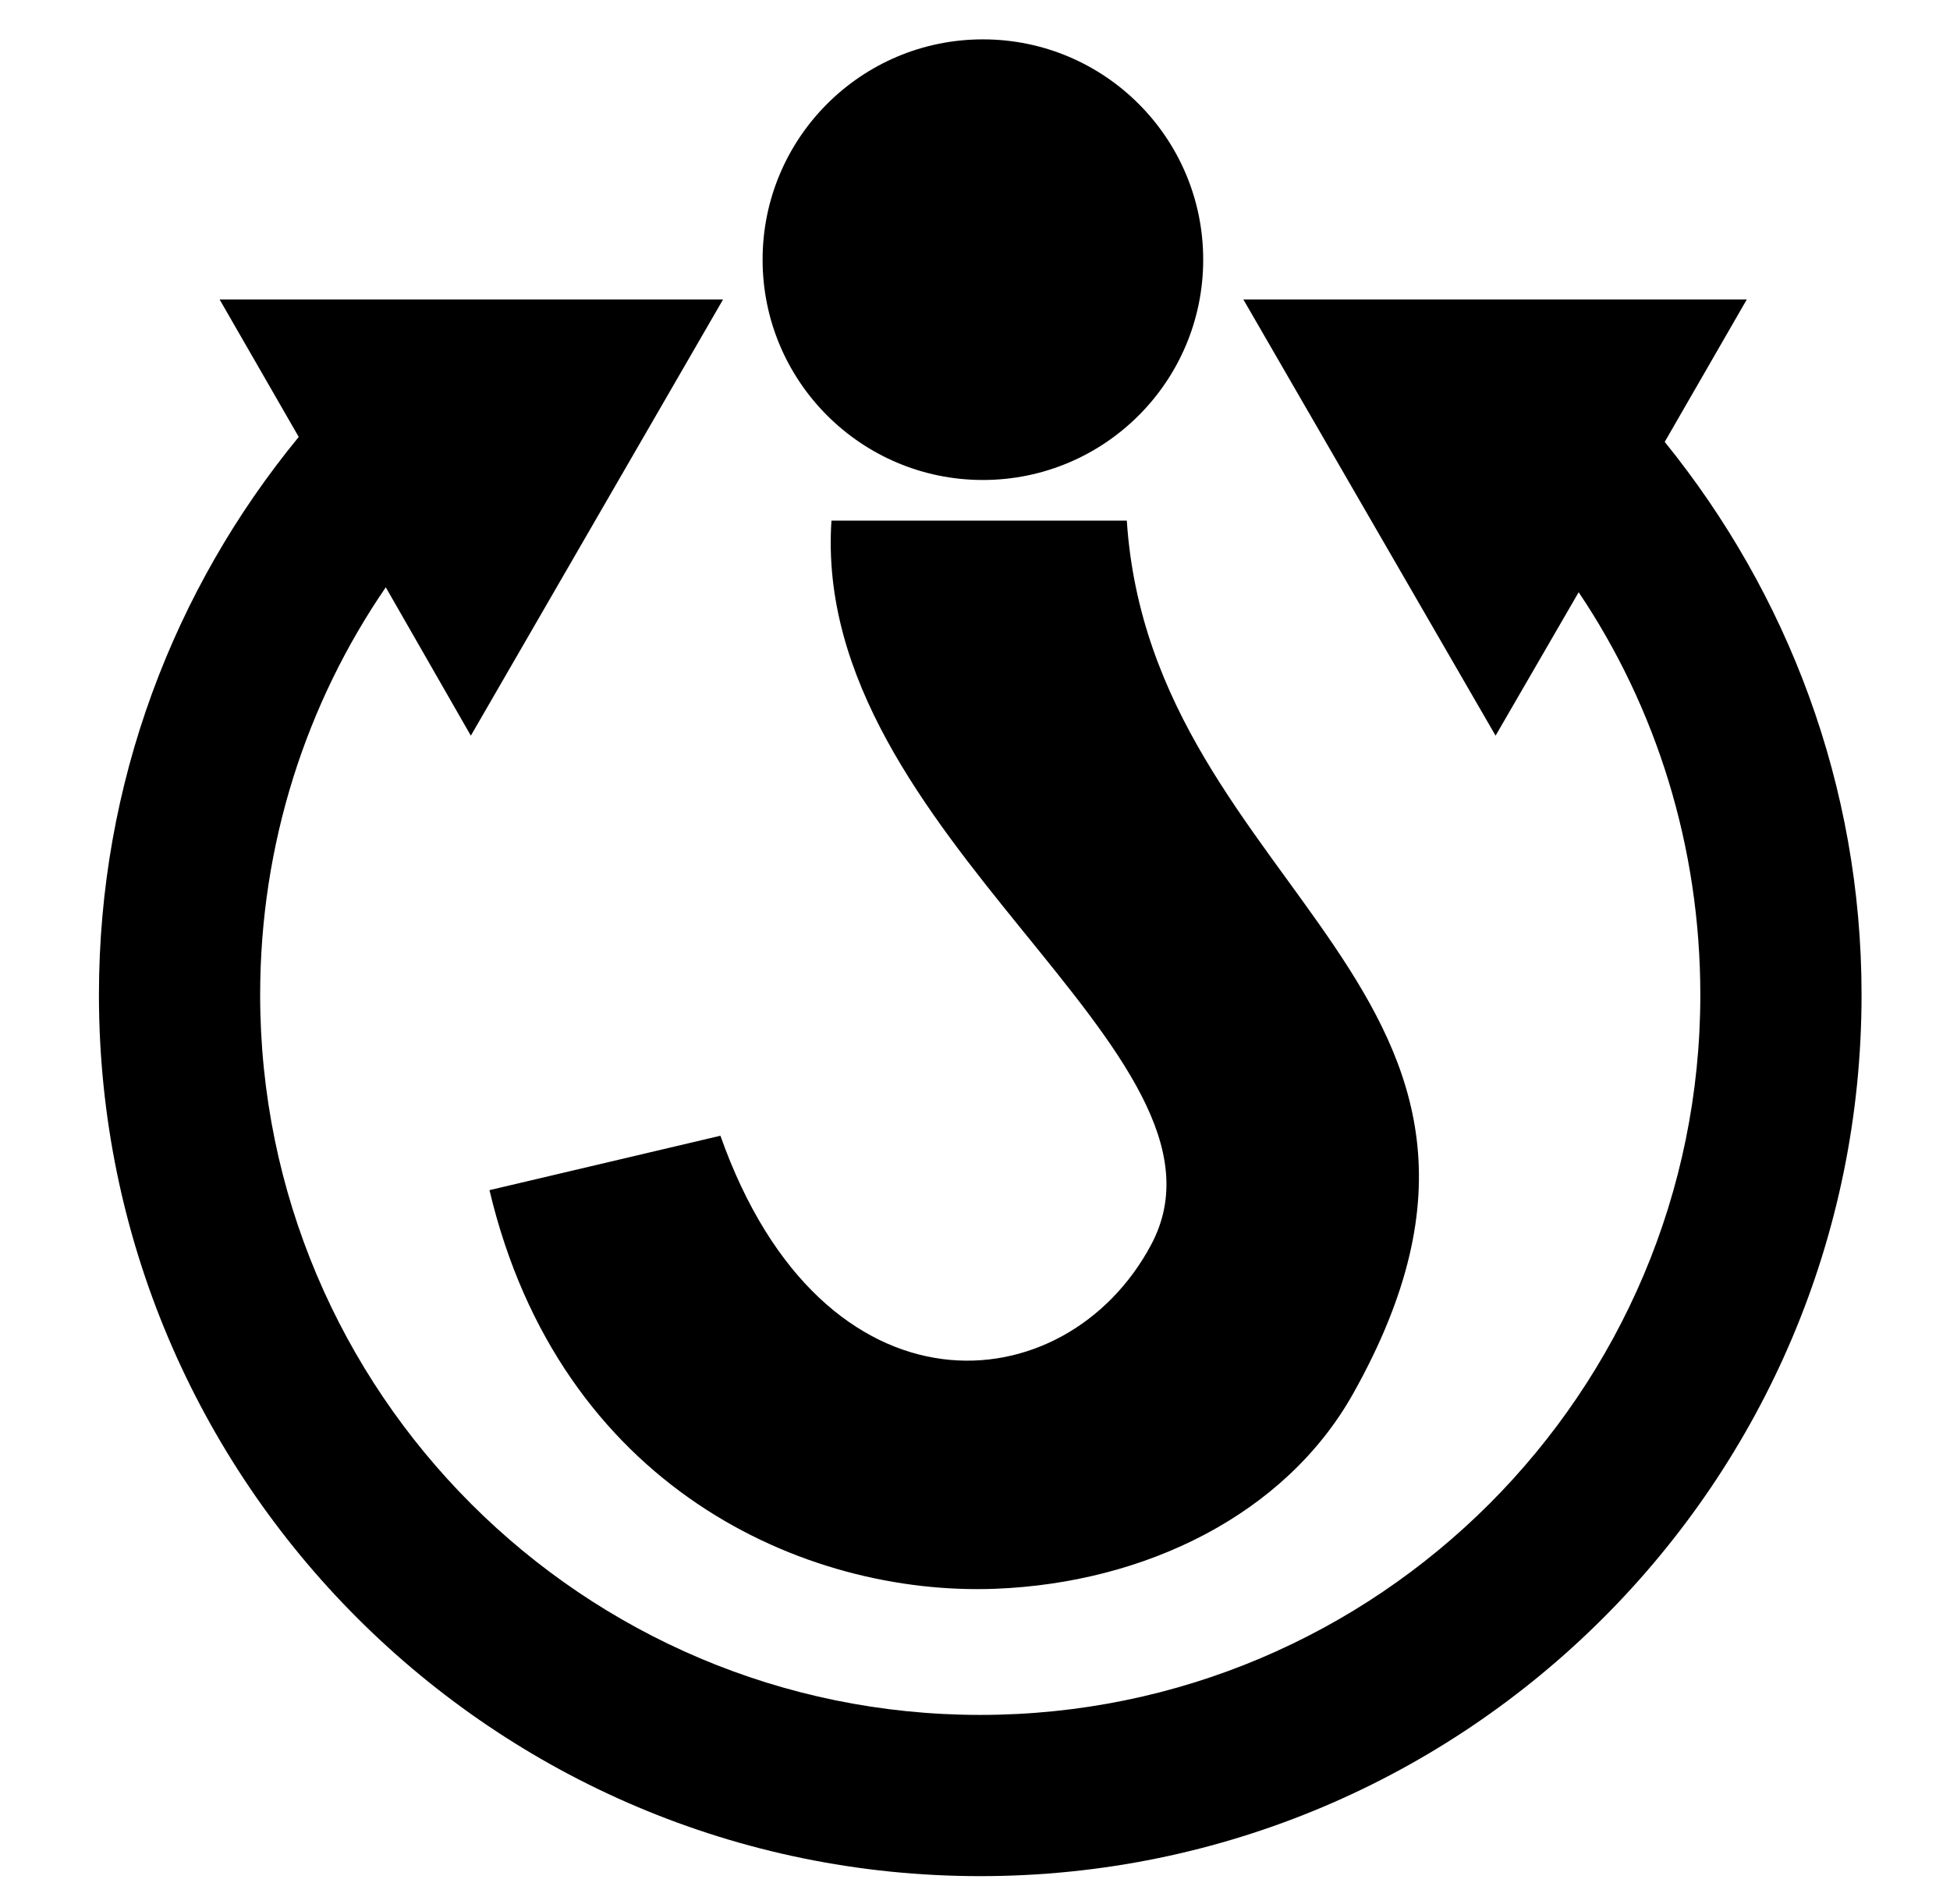 <svg xmlns="http://www.w3.org/2000/svg" viewBox="0 -64 1024 1000" style="transform: scaleY(-1);">
<path fill="currentColor" d="M514.756 921.205c-255.455 0-462.803-207.347-462.803-462.803 0-111.284 39.383-213.194 104.922-292.951l-41.555-72.2h264.384l-132.45 229.062-44.672-77.913c-41.727 60.86-65.967 134.704-65.967 214.001 0 208.701 169.434 378.137 378.137 378.137s378.137-169.434 378.137-378.137c0-78.091-23.315-151.083-63.889-211.405l-43.629 75.315-132.455-229.062h264.386l-43.112 74.797c64.345 79.436 103.366 180.229 103.366 290.353 0 255.455-207.347 462.803-462.803 462.803l0.003 0.002zM522.917 770.293c-100.451 3.959-228.915-53.28-265.878-209.32l121.278-28.57c53.844 152.235 181.42 141.397 226.229 57.139 53.458-100.526-179.031-214.181-167.923-380.158h155.093c12.96 195.97 237.573 246.552 118.946 458.288-35.828 63.946-109.62 99.54-187.744 102.619v0.003h-0.002zM631.833 72.361c0-63.894-51.795-115.689-115.687-115.689s-115.687 51.795-115.687 115.689 51.795 115.689 115.687 115.689 115.687-51.795 115.687-115.689z"/>
</svg>